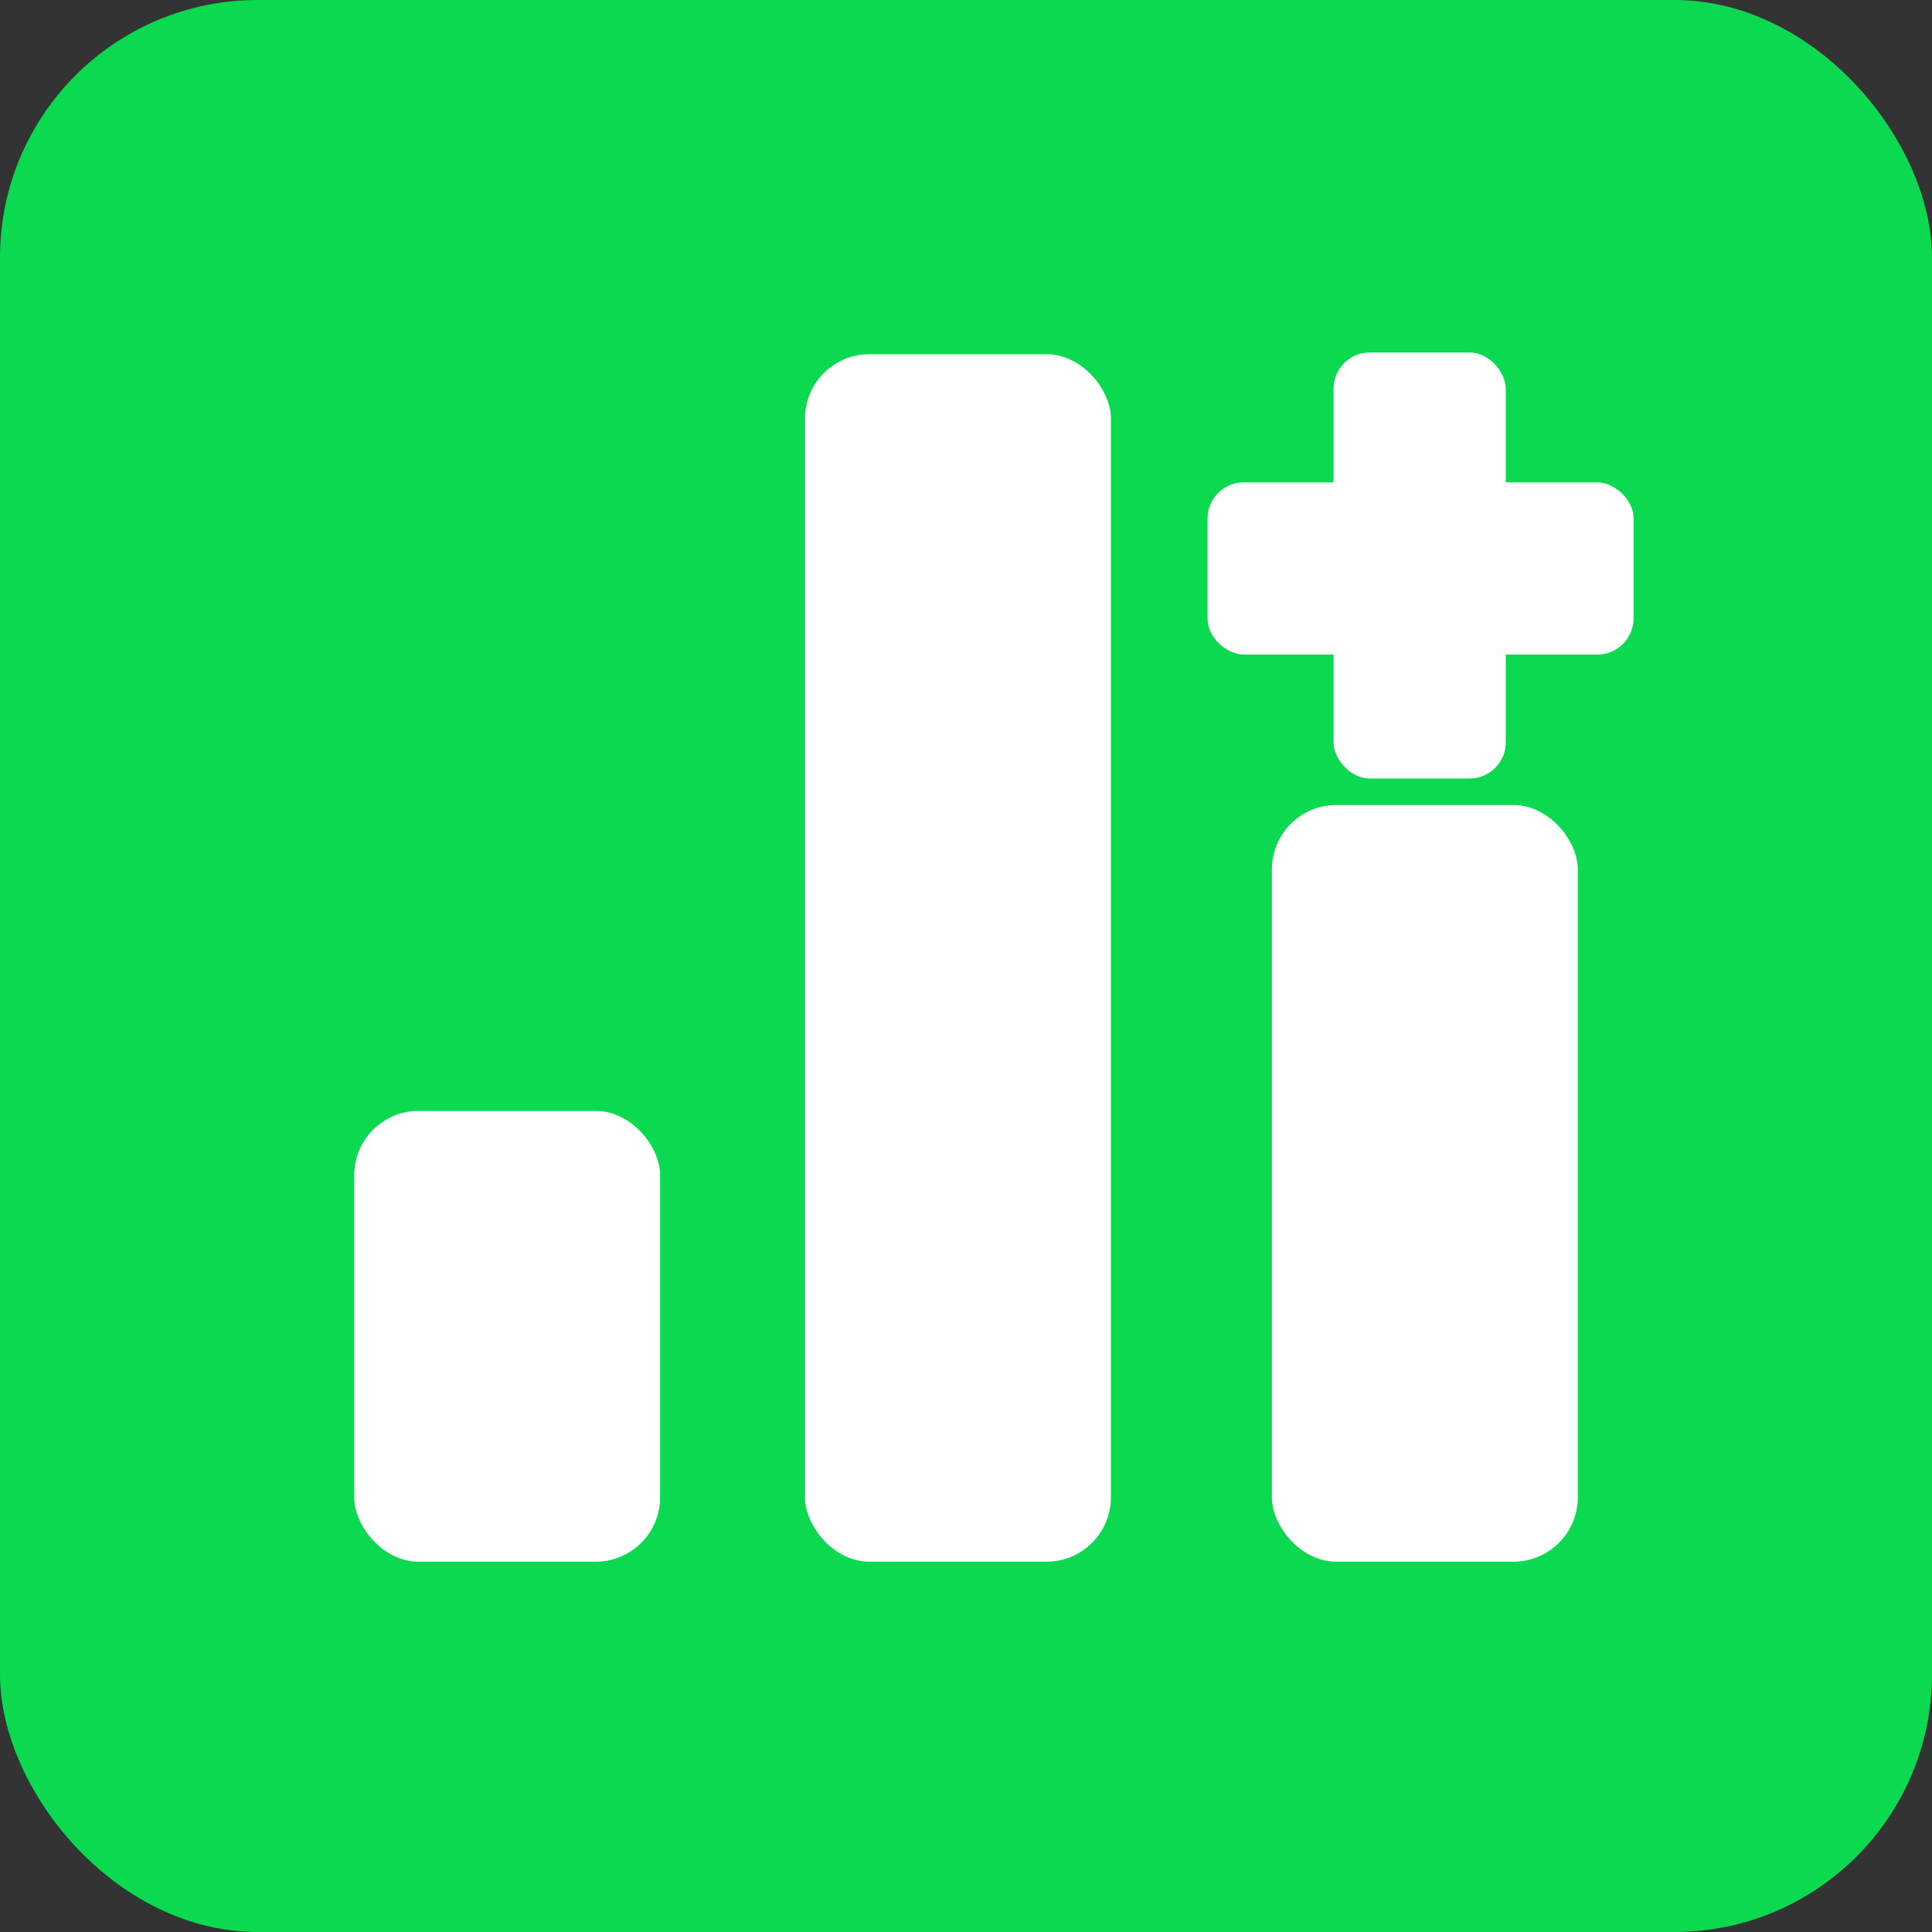 <?xml version="1.0" encoding="UTF-8" standalone="no"?>
<svg
   width="120"
   height="120"
   version="1.1"
   id="svg14"
   sodipodi:docname="logo_square.svg"
   inkscape:version="1.4 (86a8ad7, 2024-10-11)"
   inkscape:export-filename="logo_square.png"
   inkscape:export-xdpi="96"
   inkscape:export-ydpi="96"
   xmlns:inkscape="http://www.inkscape.org/namespaces/inkscape"
   xmlns:sodipodi="http://sodipodi.sourceforge.net/DTD/sodipodi-0.dtd"
   xmlns="http://www.w3.org/2000/svg"
   xmlns:svg="http://www.w3.org/2000/svg">
  <rect width="100%" height="100%" fill="#333333" stroke="none"/>
  <defs
     id="defs18" />
  <sodipodi:namedview
     id="namedview16"
     pagecolor="#ffffff"
     bordercolor="#666666"
     borderopacity="1.0"
     inkscape:pageshadow="2"
     inkscape:pageopacity="0.0"
     inkscape:pagecheckerboard="0"
     inkscape:showpageshadow="2"
     inkscape:deskcolor="#d1d1d1"
     inkscape:zoom="6.725"
     inkscape:cx="60.074349"
     inkscape:cy="60"
     inkscape:window-width="1920"
     inkscape:window-height="1009"
     inkscape:window-x="-8"
     inkscape:window-y="828"
     inkscape:window-maximized="1"
     inkscape:current-layer="svg14" />
  <title
     id="title2">SkyCrypt Logo</title>
  <rect
     rx="16"
     height="120"
     width="120"
     y="0"
     x="0"
     fill="#0bda51"
     id="rect4"
     style="fill:#0bda51;fill-opacity:1" />
  <g
     fill="#ffffff"
     id="g12"
     style="fill:#ffffff;fill-opacity:1">
    <rect
       rx="4"
       height="28"
       width="19"
       y="69"
       x="22"
       id="rect6"
       style="fill:#ffffff;fill-opacity:1" />
    <rect
       rx="4"
       height="75"
       width="19"
       y="22"
       x="50"
       id="rect8"
       style="fill:#ffffff;fill-opacity:1" />
    <rect
       rx="4"
       height="47"
       width="19"
       y="50"
       x="79"
       id="rect10"
       style="fill:#ffffff;fill-opacity:1" />
  </g>
  <g
     id="g1"
     inkscape:label="+"
     transform="matrix(0.563,0,0,0.563,34.937,18.608)"
     style="fill:#ffffff;fill-opacity:1">
    <rect
       rx="4"
       height="47"
       width="19"
       y="71.164"
       x="20.164"
       id="rect10-0"
       style="fill:#ffffff;fill-opacity:1"
       transform="matrix(0,1,1,0,0,0)" />
    <rect
       rx="4"
       height="47"
       width="19"
       y="5.836"
       x="85.067"
       id="rect10-9"
       style="fill:#ffffff;fill-opacity:1" />
  </g>
</svg>
